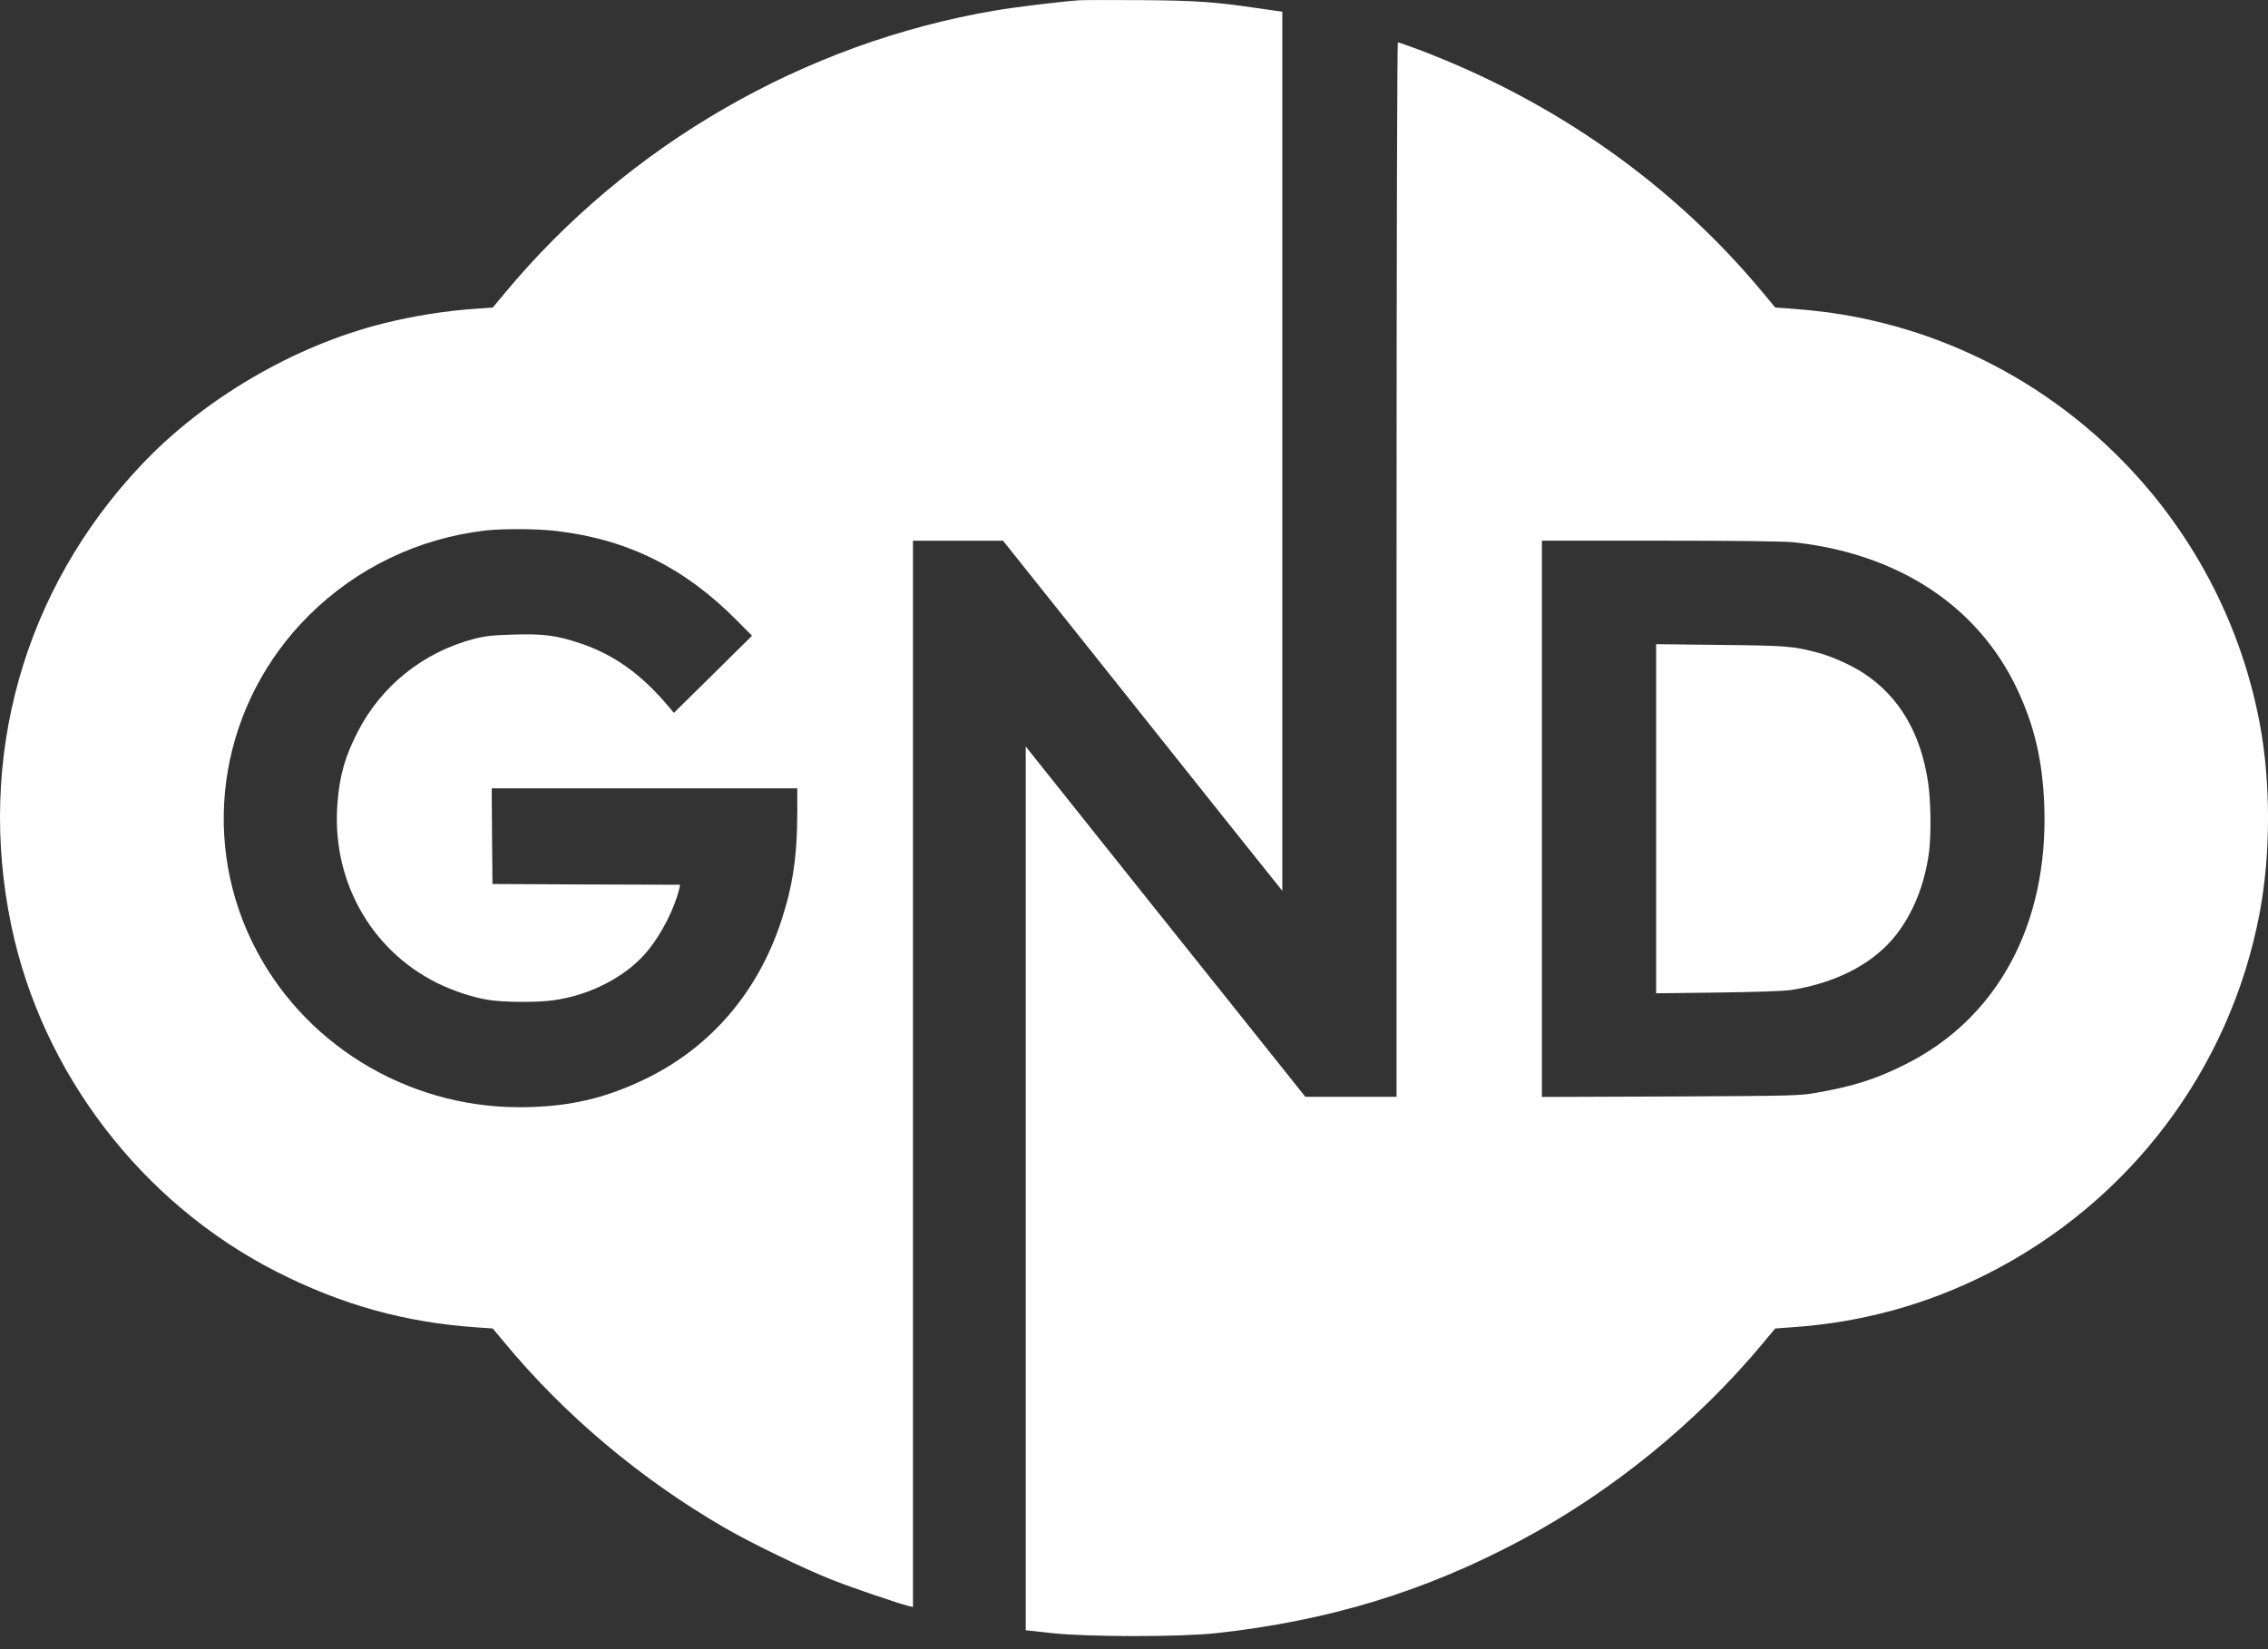 <svg width="88" height="64" viewBox="0 0 88 64" fill="none" xmlns="http://www.w3.org/2000/svg">
<rect x="0" y="0" width="88" height="64" fill="#333333" stroke="none"/>
<path d="M41.87 0.011C41.156 0.062 39.384 0.275 38.613 0.408C31.217 1.662 24.363 5.616 19.58 11.383L19.119 11.936L18.538 11.976C17.306 12.056 16.046 12.258 14.849 12.557C11.402 13.426 7.902 15.475 5.474 18.053C0.916 22.882 -0.92 29.403 0.438 35.918C1.629 41.639 5.491 46.68 10.717 49.345C13.272 50.645 15.724 51.325 18.538 51.515L19.119 51.555L19.58 52.107C21.905 54.916 24.858 57.402 28.109 59.284C29.116 59.871 31.206 60.884 32.259 61.299C33.007 61.598 34.866 62.231 35.269 62.329L35.424 62.363V41.673V20.983H37.168H38.918L42.394 25.34C44.304 27.739 46.745 30.796 47.809 32.137L49.755 34.571V17.512V0.454L48.909 0.333C47.096 0.068 46.446 0.022 44.287 0.005C43.13 -0.001 42.043 -0.001 41.87 0.011ZM21.611 20.609C24.374 20.937 26.578 22.042 28.604 24.091L29.18 24.672L27.666 26.168L26.147 27.665L25.939 27.417C24.886 26.163 23.816 25.397 22.498 24.96C21.6 24.66 21.076 24.591 19.942 24.626C19.108 24.649 18.837 24.678 18.371 24.799C16.426 25.311 14.797 26.617 13.888 28.384C13.399 29.334 13.186 30.059 13.099 31.101C12.835 34.088 14.337 36.833 16.944 38.139C17.548 38.439 18.291 38.692 18.901 38.795C19.465 38.899 20.834 38.91 21.473 38.818C22.947 38.617 24.374 37.857 25.174 36.844C25.698 36.188 26.175 35.239 26.354 34.496L26.388 34.335L22.751 34.324L19.108 34.306L19.091 32.447L19.079 30.594H25.007H30.935V31.538C30.935 33.19 30.762 34.37 30.325 35.705C29.427 38.462 27.626 40.585 25.151 41.817C23.505 42.634 22.043 42.968 20.15 42.968C15.73 42.968 11.678 40.459 9.779 36.545C7.724 32.309 8.605 27.25 11.983 23.884C13.836 22.042 16.242 20.885 18.849 20.586C19.528 20.511 20.886 20.517 21.611 20.609Z" fill="white"/>
<path d="M54.187 22.104V42.564H52.42H50.648L47.534 38.662C45.819 36.521 43.379 33.459 42.107 31.865L39.799 28.97V46.115V63.266L40.794 63.375C42.193 63.53 45.779 63.53 47.166 63.381C51.545 62.903 55.263 61.769 58.993 59.784C62.544 57.89 65.859 55.191 68.42 52.106L68.88 51.554L69.462 51.513C72.166 51.335 74.67 50.656 77.03 49.476C82.607 46.685 86.526 41.516 87.677 35.427C88.109 33.137 88.109 30.351 87.677 28.061C86.083 19.635 79.194 13.154 70.705 12.095C70.342 12.049 69.784 11.998 69.462 11.975L68.88 11.934L68.403 11.359C64.915 7.157 60.339 3.929 55.033 1.92C54.624 1.77 54.268 1.644 54.239 1.644C54.21 1.644 54.187 9.609 54.187 22.104ZM69.6 21.045C73.651 21.482 76.748 23.52 78.267 26.743C78.941 28.176 79.257 29.534 79.32 31.284C79.481 35.87 77.502 39.537 73.899 41.321C72.777 41.879 71.93 42.15 70.503 42.403C69.836 42.523 69.634 42.529 64.823 42.552L59.827 42.57V31.778V20.982H64.431C67.275 20.982 69.254 21.005 69.6 21.045Z" fill="white"/>
<path d="M64.259 31.773V38.547L66.665 38.518C68.063 38.501 69.243 38.461 69.49 38.42C70.946 38.19 72.166 37.649 73.047 36.843C73.997 35.98 74.653 34.593 74.849 33.056C74.935 32.36 74.918 31.071 74.814 30.38C74.532 28.452 73.686 27.019 72.287 26.11C71.816 25.805 71.044 25.459 70.526 25.327C69.559 25.074 69.358 25.056 66.78 25.028L64.259 24.999V31.773Z" fill="white"/>
</svg>
